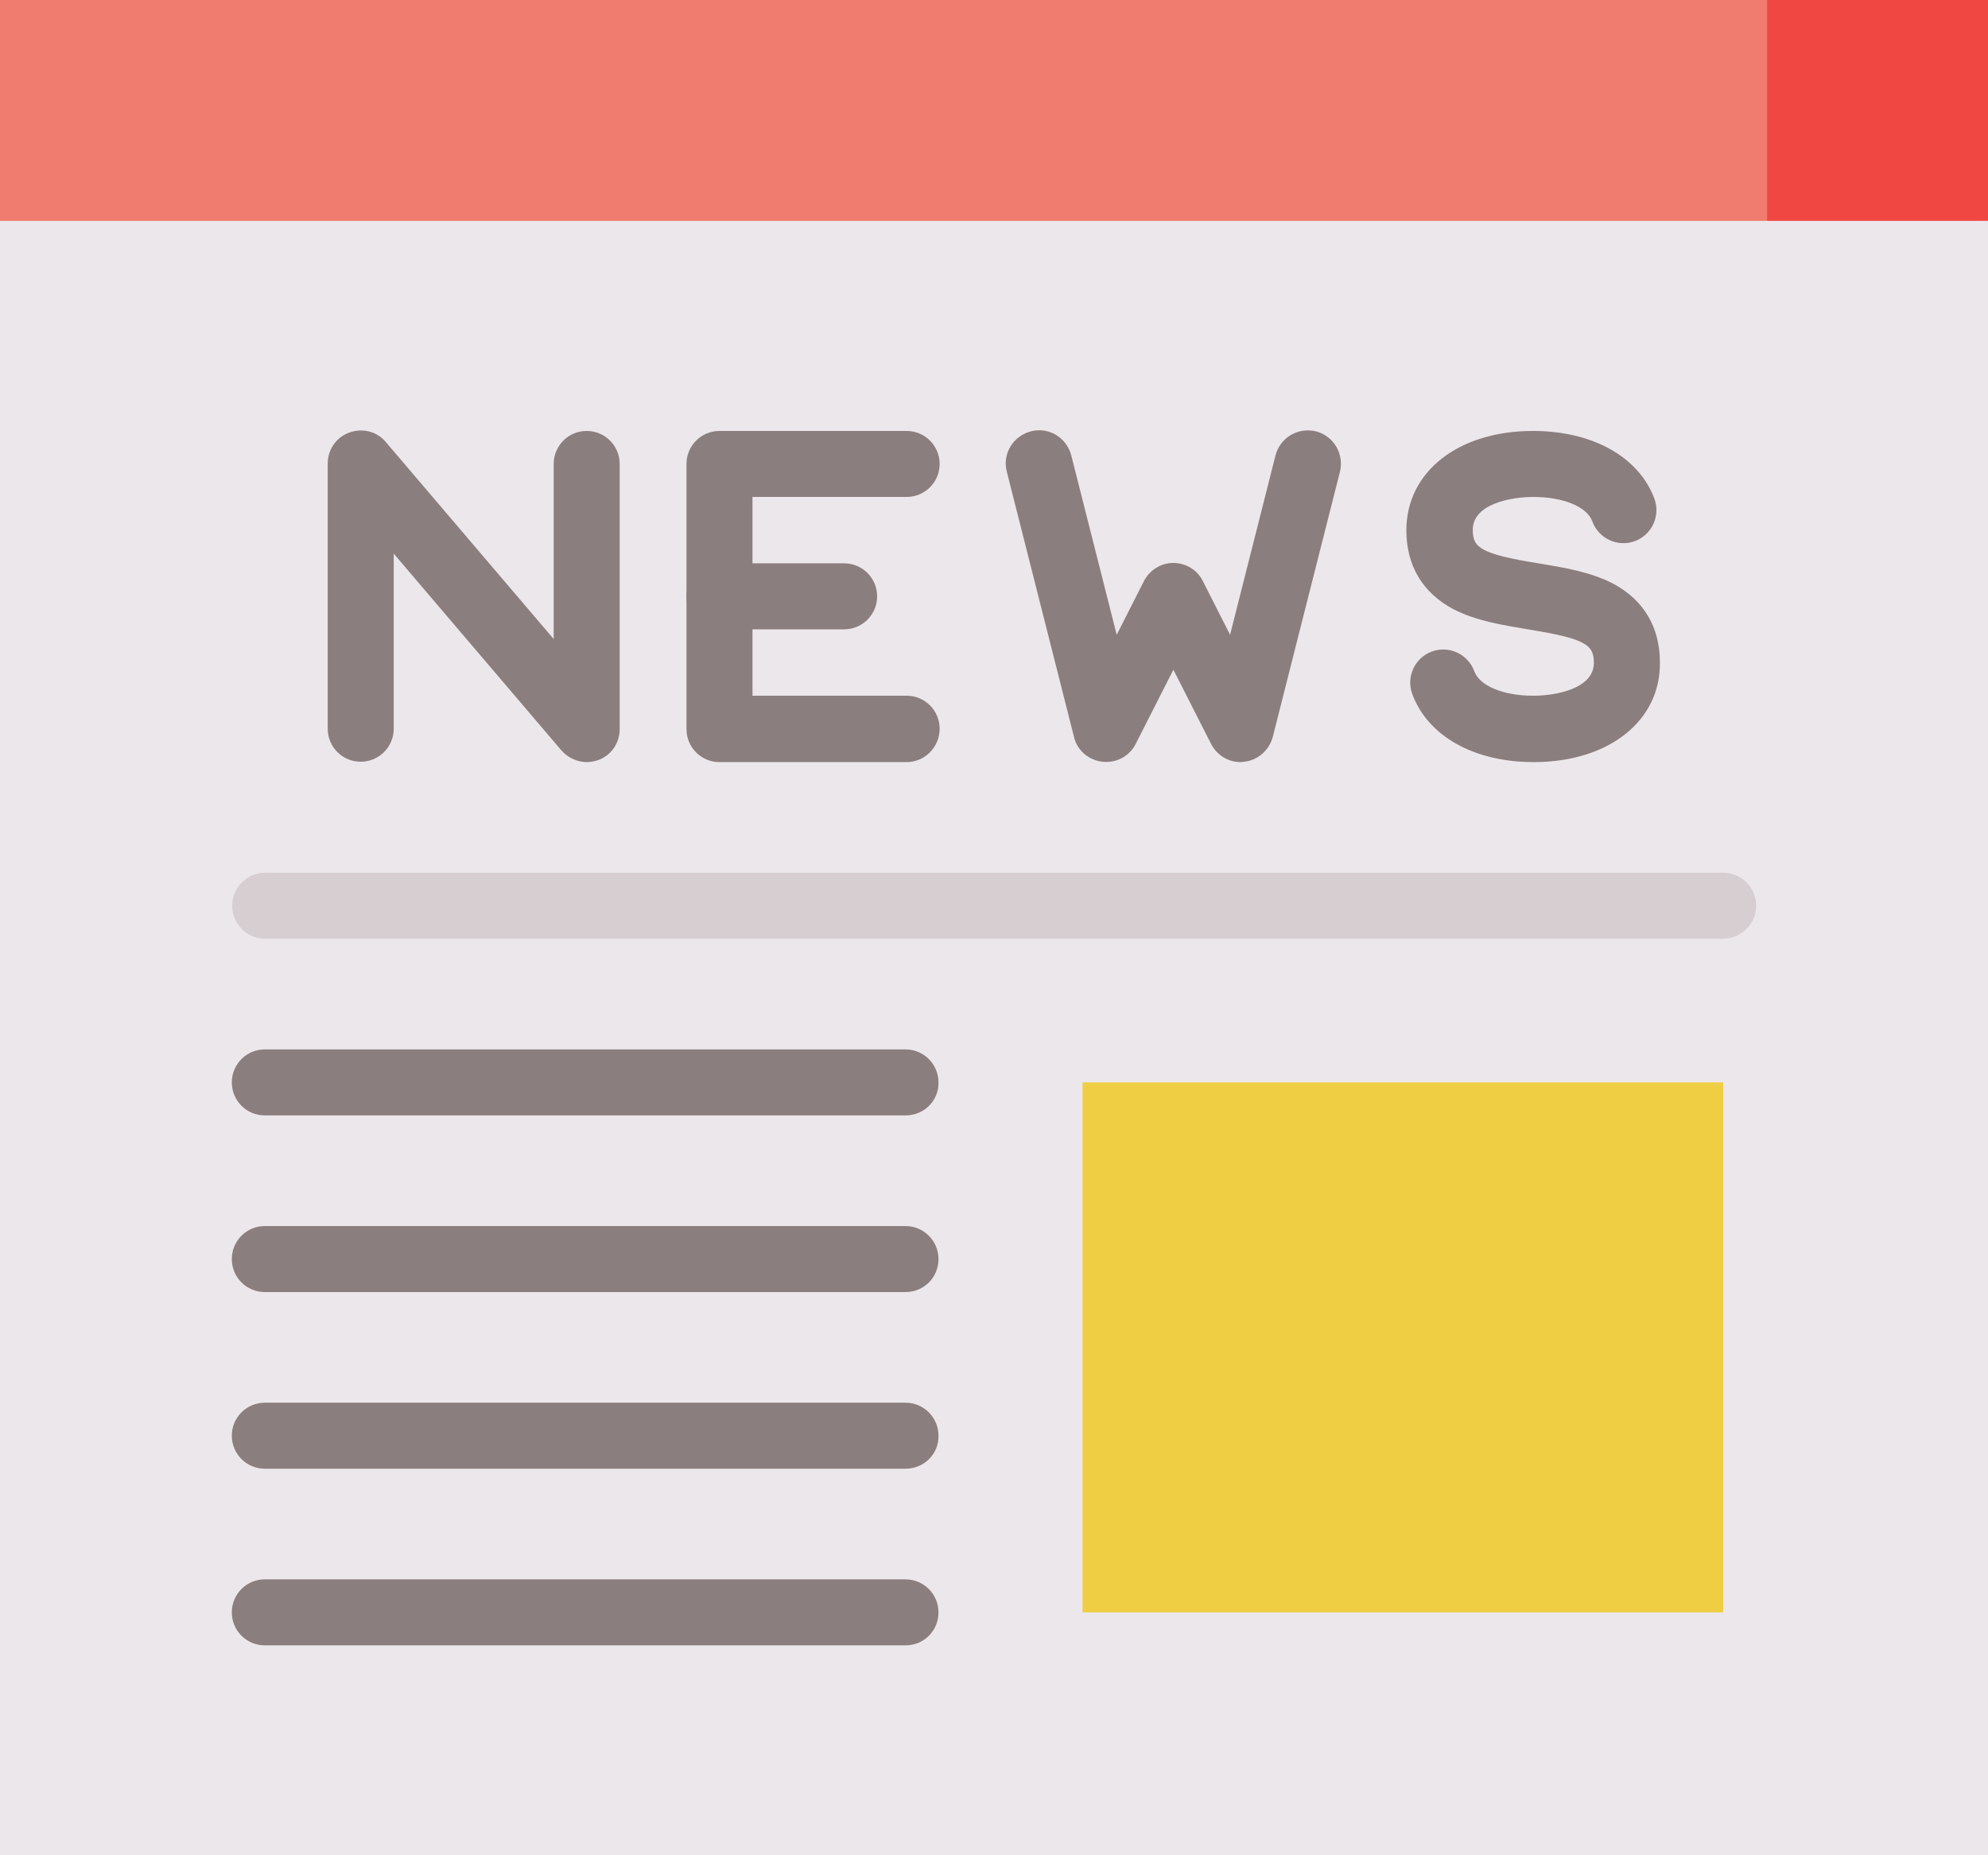 <?xml version="1.0" encoding="utf-8"?>
<!-- Generator: Adobe Illustrator 23.1.0, SVG Export Plug-In . SVG Version: 6.00 Build 0)  -->
<svg version="1.0" id="Layer_1" xmlns="http://www.w3.org/2000/svg" xmlns:xlink="http://www.w3.org/1999/xlink" x="0px" y="0px"
	 viewBox="0 0 512 477.9" enable-background="new 0 0 512 477.9" xml:space="preserve">
<polygon fill="#ECE7EA" points="512,56.9 512,477.9 0,477.9 0,56.9 256,34.1 "/>
<polygon fill="#F14742" points="512,0 512,56.9 455.1,56.9 421,28.4 455.1,0 "/>
<rect fill="#EF7C6E" width="455.1" height="56.9"/>
<path fill="#D6CED1" d="M443.7,241.8H68.3c-4.7,0-8.5-3.8-8.5-8.5s3.8-8.5,8.5-8.5h375.5c4.7,0,8.5,3.8,8.5,8.5
	S448.4,241.8,443.7,241.8z"/>
<g>
	<path fill="#8B7E7F" d="M233.2,287.3h-165c-4.7,0-8.5-3.8-8.5-8.5s3.8-8.5,8.5-8.5h165c4.7,0,8.5,3.8,8.5,8.5
		C241.8,283.5,238,287.3,233.2,287.3z"/>
	<path fill="#8B7E7F" d="M233.2,332.8h-165c-4.7,0-8.5-3.8-8.5-8.5s3.8-8.5,8.5-8.5h165c4.7,0,8.5,3.8,8.5,8.5
		S238,332.8,233.2,332.8z"/>
	<path fill="#8B7E7F" d="M233.2,378.3h-165c-4.7,0-8.5-3.8-8.5-8.5s3.8-8.5,8.5-8.5h165c4.7,0,8.5,3.8,8.5,8.5
		C241.8,374.5,238,378.3,233.2,378.3z"/>
</g>
<rect x="278.8" y="278.8" fill="#EFCE43" width="165" height="136.5"/>
<g>
	<path fill="#8B7E7F" d="M233.2,423.8h-165c-4.7,0-8.5-3.8-8.5-8.5s3.8-8.5,8.5-8.5h165c4.7,0,8.5,3.8,8.5,8.5
		S238,423.8,233.2,423.8z"/>
	<path fill="#8B7E7F" d="M395,196.3c-15.4,0-27.3-6.7-31.3-17.6c-1.6-4.4,0.7-9.3,5.1-10.9c4.4-1.6,9.3,0.7,10.9,5.1
		c1.4,3.8,7.5,6.3,15.2,6.3c5.8,0,15.6-1.8,15.6-8.5c0-4.6-2.1-6.2-17-8.6c-6.6-1.1-13.4-2.2-19.2-5.2c-7.9-4.2-12.1-11.2-12.1-20.3
		c0-15.1,13.4-25.6,32.6-25.6c15.4,0,27.3,6.7,31.3,17.5c1.6,4.4-0.7,9.3-5.1,10.9c-4.4,1.6-9.3-0.7-10.9-5.1
		c-1.4-3.8-7.5-6.3-15.2-6.3c-5.8,0-15.6,1.8-15.6,8.5c0,4.6,2.1,6.2,16.9,8.6c6.6,1.1,13.4,2.2,19.2,5.2
		c7.9,4.2,12.1,11.2,12.1,20.3C427.7,185.7,414.3,196.3,395,196.3z"/>
	<path fill="#8B7E7F" d="M319.5,196.3c-3.2,0-6.1-1.8-7.6-4.7l-9.7-19.1l-9.7,19.1c-1.6,3.2-5,5-8.6,4.6c-3.5-0.4-6.5-2.9-7.3-6.4
		l-17.3-68.3c-1.2-4.6,1.6-9.2,6.2-10.4c4.6-1.2,9.2,1.6,10.4,6.2l11.7,46.2l7-13.8c1.5-2.9,4.4-4.7,7.6-4.7s6.2,1.8,7.6,4.7l7,13.8
		l11.7-46.2c1.2-4.6,5.8-7.3,10.4-6.2c4.6,1.2,7.3,5.8,6.2,10.4l-17.3,68.3c-0.9,3.4-3.8,6-7.3,6.4
		C320.1,196.2,319.8,196.3,319.5,196.3z"/>
	<path fill="#8B7E7F" d="M233.5,196.3h-48.2c-4.7,0-8.5-3.8-8.5-8.5v-68.3c0-4.7,3.8-8.5,8.5-8.5h48.2c4.7,0,8.5,3.8,8.5,8.5
		s-3.8,8.5-8.5,8.5h-39.7v51.2h39.7c4.7,0,8.5,3.8,8.5,8.5S238.2,196.3,233.5,196.3z"/>
	<path fill="#8B7E7F" d="M217.4,162.1h-32.1c-4.7,0-8.5-3.8-8.5-8.5s3.8-8.5,8.5-8.5h32.1c4.7,0,8.5,3.8,8.5,8.5
		S222.1,162.1,217.4,162.1z"/>
	<path fill="#8B7E7F" d="M151.1,196.3c-2.4,0-4.8-1.1-6.5-3l-43.2-50.7v45.1c0,4.7-3.8,8.5-8.5,8.5s-8.5-3.8-8.5-8.5v-68.3
		c0-3.6,2.2-6.8,5.6-8s7.1-0.3,9.4,2.5l43.2,50.7v-45.1c0-4.7,3.8-8.5,8.5-8.5s8.5,3.8,8.5,8.5v68.3c0,3.6-2.2,6.8-5.6,8
		C153.1,196.1,152.1,196.3,151.1,196.3z"/>
</g>
</svg>